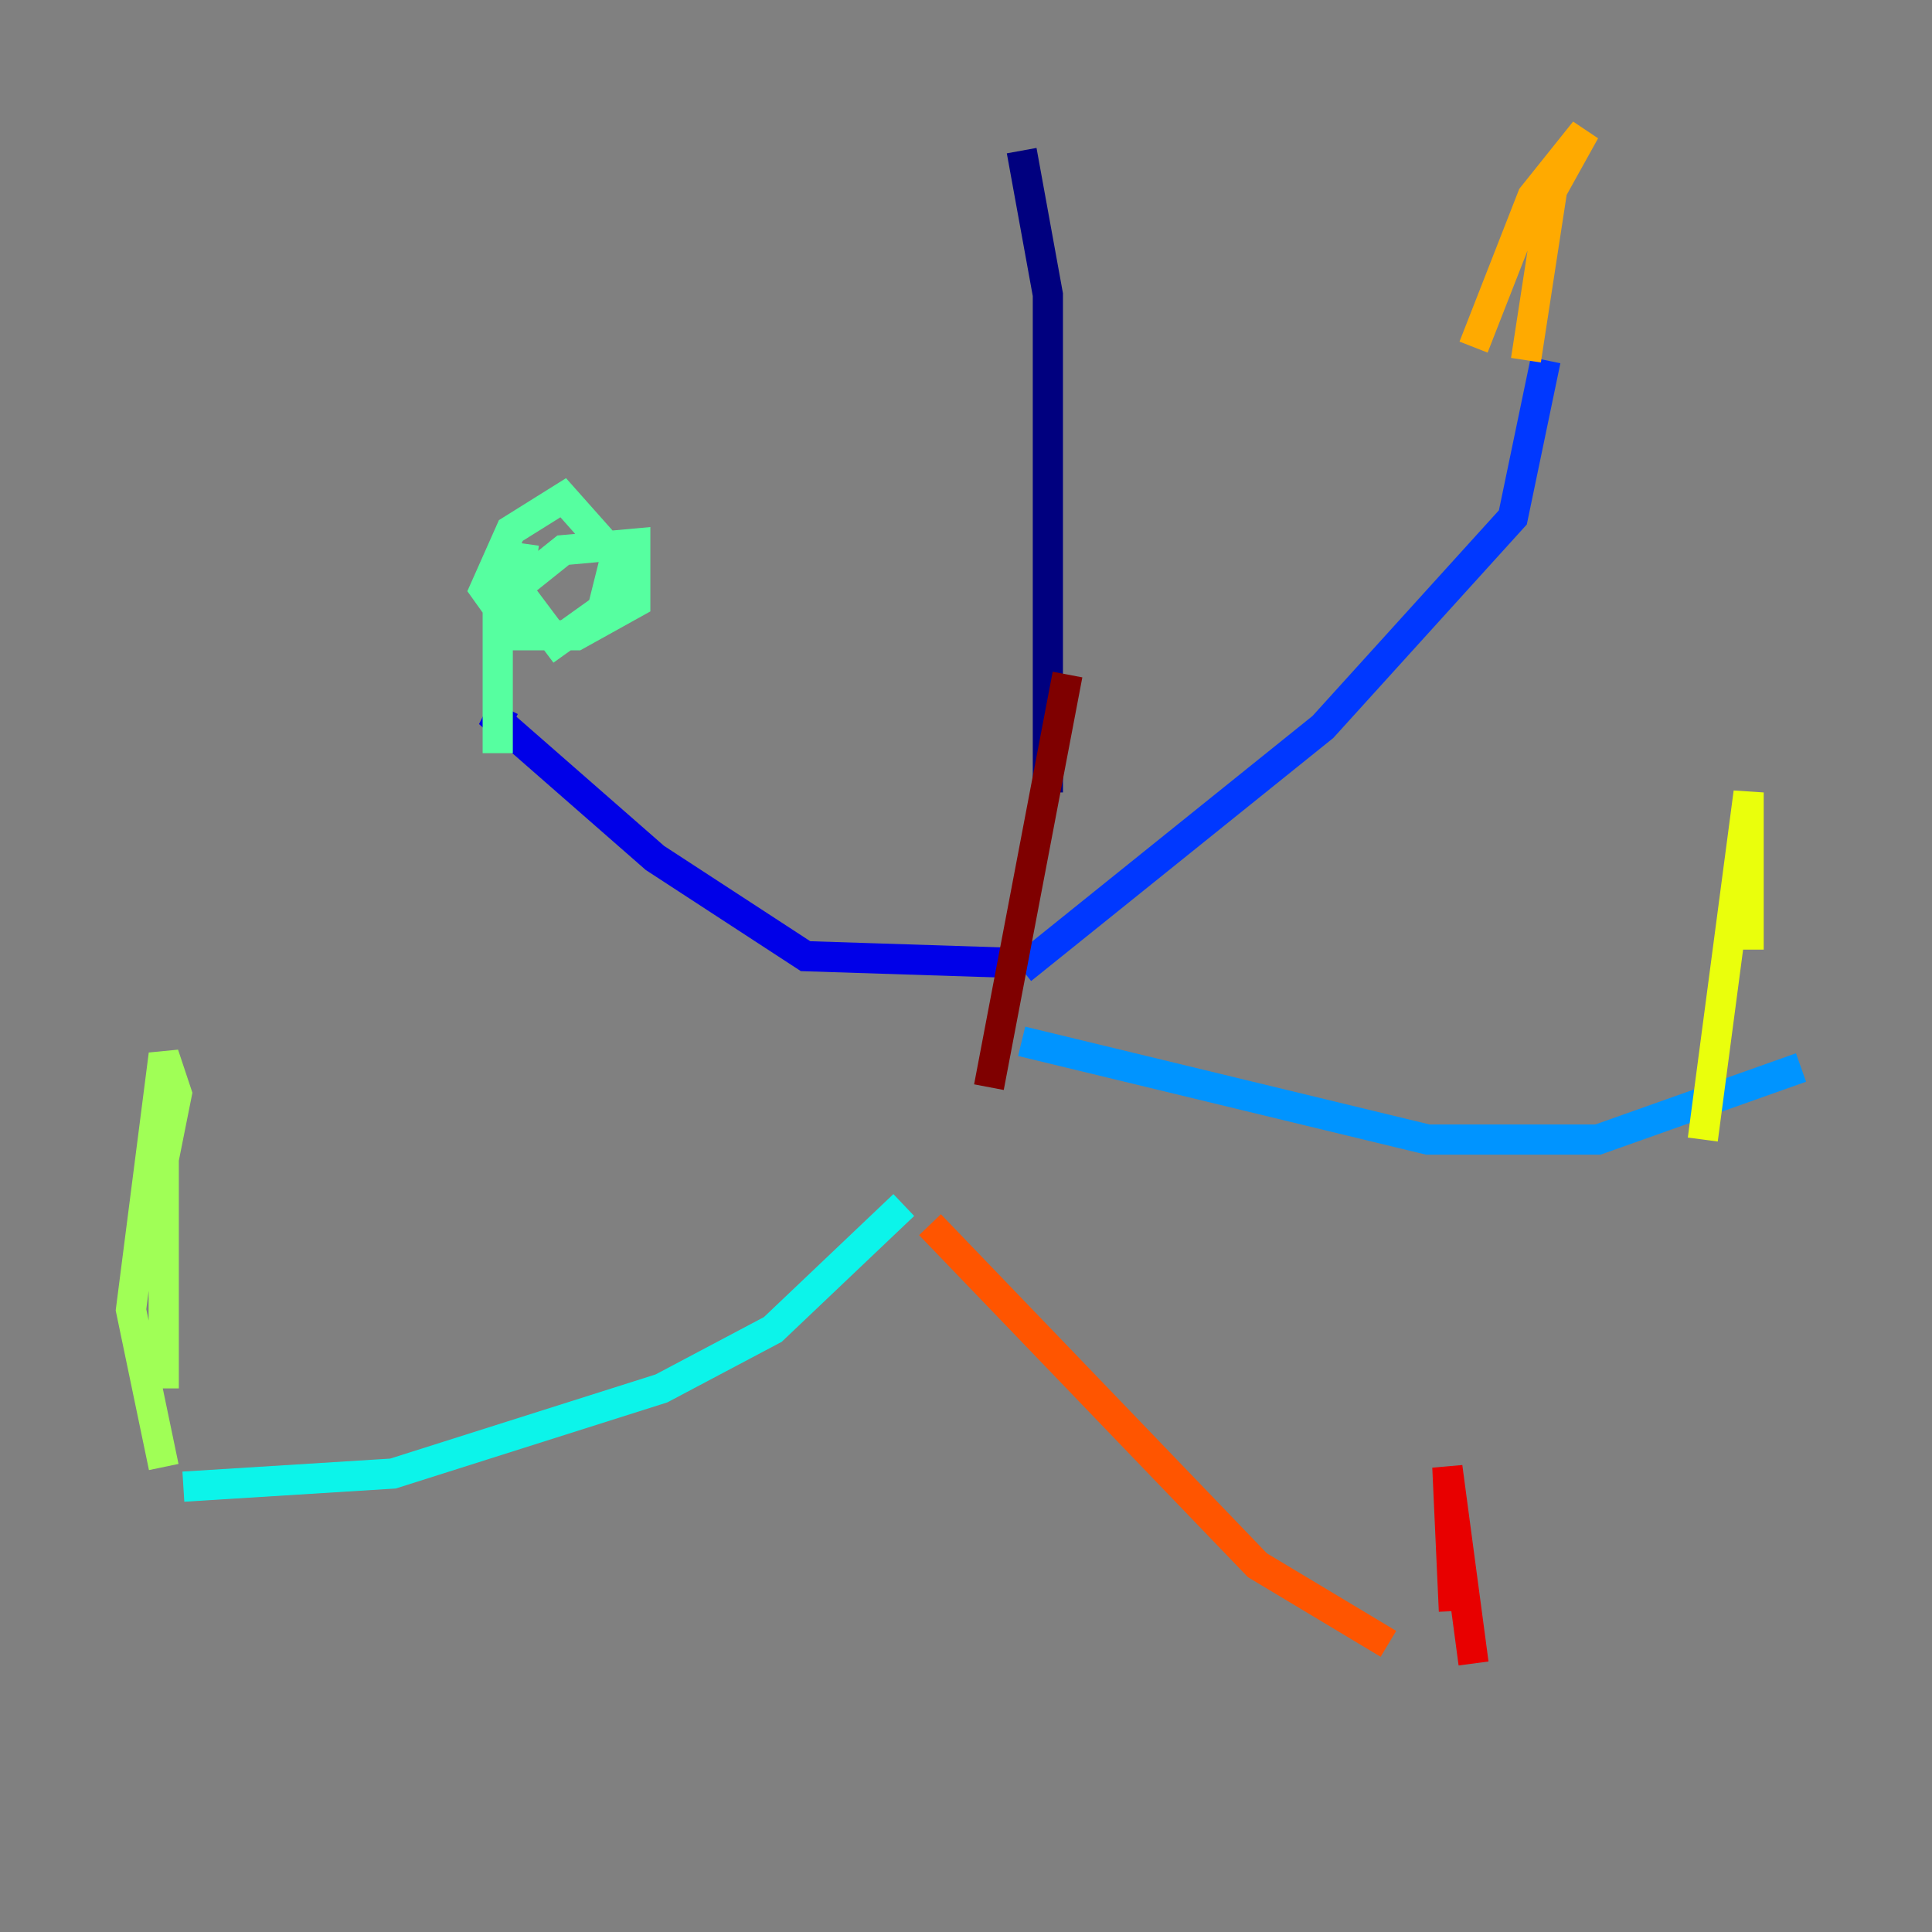 <?xml version="1.0" encoding="utf-8" ?>
<svg baseProfile="tiny" height="128" version="1.2" viewBox="0,0,128,128" width="128" xmlns="http://www.w3.org/2000/svg" xmlns:ev="http://www.w3.org/2001/xml-events" xmlns:xlink="http://www.w3.org/1999/xlink"><rect x="0" y="0" width="128" height="128" fill="#808080" stroke="none"/><defs /><polyline fill="none" points="67.688,9.98 69.424,19.525 69.424,52.502" stroke="#00007f" stroke-width="2" /><polyline fill="none" points="66.82,63.783 53.37,63.349 43.39,56.841 32.976,47.729 33.41,46.861" stroke="#0000e8" stroke-width="2" /><polyline fill="none" points="67.688,64.217 87.647,48.163 100.231,34.278 102.4,23.864" stroke="#0038ff" stroke-width="2" /><polyline fill="none" points="67.688,68.99 94.59,75.498 105.871,75.498 119.322,70.725" stroke="#0094ff" stroke-width="2" /><polyline fill="none" points="59.878,79.837 51.2,88.081 43.824,91.986 26.034,97.627 12.149,98.495" stroke="#0cf4ea" stroke-width="2" /><polyline fill="none" points="32.976,49.898 32.976,39.919 37.315,36.447 42.088,36.014 42.088,39.919 38.183,42.088 34.278,42.088 32.108,39.051 33.844,35.146 37.315,32.976 40.786,36.881 39.919,40.352 36.881,42.522 34.278,39.051 34.712,36.014" stroke="#56ffa0" stroke-width="2" /><polyline fill="none" points="10.848,97.193 8.678,86.78 10.848,69.858 11.715,72.461 10.848,76.8 10.848,91.986" stroke="#a0ff56" stroke-width="2" /><polyline fill="none" points="112.814,75.498 115.851,52.502 115.851,62.915" stroke="#eaff0c" stroke-width="2" /><polyline fill="none" points="101.098,23.864 102.834,12.583 105.003,8.678 101.532,13.017 97.627,22.997" stroke="#ffaa00" stroke-width="2" /><polyline fill="none" points="61.614,81.139 83.308,103.702 91.986,108.909" stroke="#ff5500" stroke-width="2" /><polyline fill="none" points="97.627,110.21 95.891,97.193 96.325,106.739" stroke="#e80000" stroke-width="2" /><polyline fill="none" points="70.725,44.691 65.519,72.027" stroke="#7f0000" stroke-width="2" /></svg>